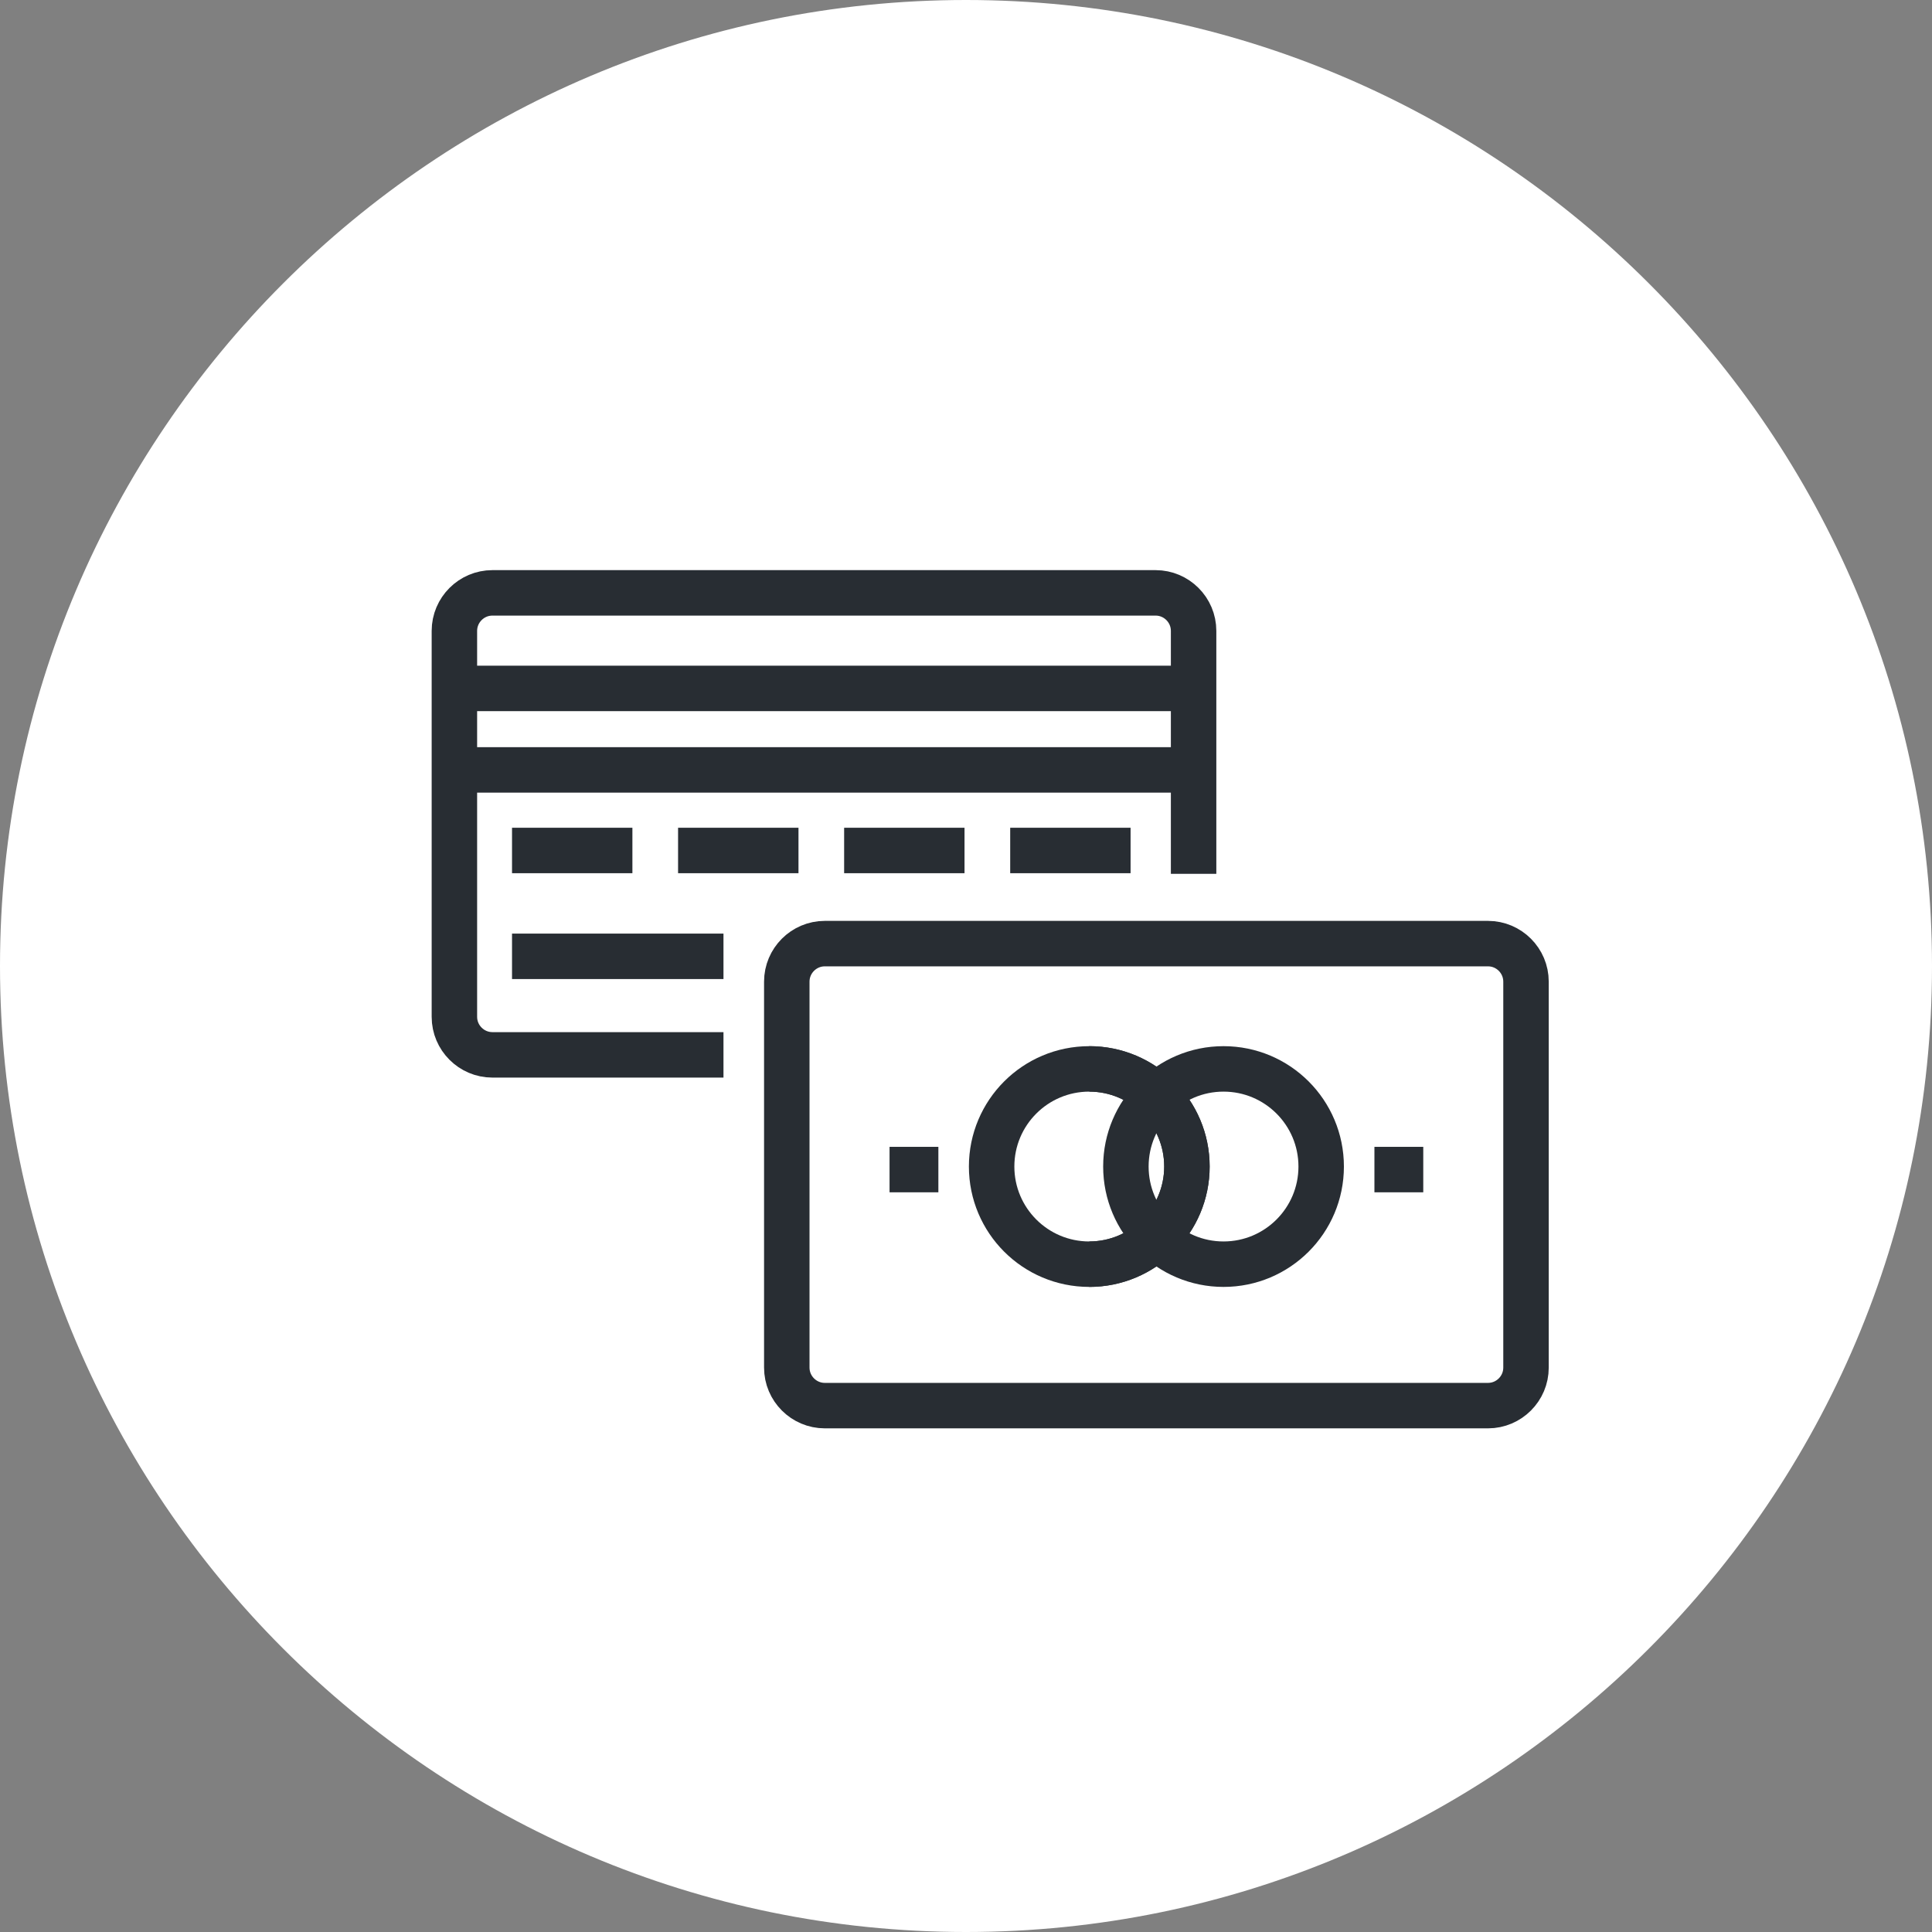 <?xml version="1.0" encoding="utf-8"?>
<!-- Generator: Adobe Illustrator 16.0.0, SVG Export Plug-In . SVG Version: 6.00 Build 0)  -->
<!DOCTYPE svg PUBLIC "-//W3C//DTD SVG 1.1//EN" "http://www.w3.org/Graphics/SVG/1.1/DTD/svg11.dtd">
<svg version="1.1" xmlns="http://www.w3.org/2000/svg" xmlns:xlink="http://www.w3.org/1999/xlink" x="0px" y="0px" width="170px"
	 height="170px" viewBox="0 0 170 170" enable-background="new 0 0 170 170" xml:space="preserve">
<rect x="0" y="0" width="170" height="170" fill="#808080" stroke="none"/>
<g id="Background">
</g>
<g id="Circle">
	<g>
		<path fill="#FFFFFF" d="M85,170c-46.869,0-85-38.131-85-85S38.131,0,85,0s85,38.131,85,85S131.869,170,85,170z"/>
	</g>
</g>
<g id="TEXT">
</g>
<g id="Icons">
	<g>
		<g>
			<path fill="none" stroke="#282D33" stroke-width="4" d="M63.66,92.819H43.326c-1.838,0-3.343-1.502-3.343-3.342V55.511
				c0-1.842,1.505-3.344,3.343-3.344h58.359c1.84,0,3.342,1.502,3.342,3.344V76.89"/>
			<line fill="none" stroke="#282D33" stroke-width="4" x1="45.054" y1="74.835" x2="55.646" y2="74.835"/>
			<line fill="none" stroke="#282D33" stroke-width="4" x1="45.054" y1="84.149" x2="63.66" y2="84.149"/>
			<line fill="none" stroke="#282D33" stroke-width="4" x1="59.665" y1="74.835" x2="70.26" y2="74.835"/>
			<line fill="none" stroke="#282D33" stroke-width="4" x1="74.277" y1="74.835" x2="84.87" y2="74.835"/>
			<line fill="none" stroke="#282D33" stroke-width="4" x1="88.889" y1="74.835" x2="99.481" y2="74.835"/>
			<line fill="none" stroke="#282D33" stroke-width="4" x1="104.8" y1="67.745" x2="40.396" y2="67.745"/>
			<line fill="none" stroke="#282D33" stroke-width="4" x1="40.396" y1="60.575" x2="104.8" y2="60.575"/>
		</g>
		<g>
			<path fill="none" stroke="#282D33" stroke-width="4" d="M134.276,120.341c0,1.84-1.503,3.342-3.342,3.342h-58.36
				c-1.838,0-3.343-1.502-3.343-3.342V86.374c0-1.842,1.505-3.344,3.343-3.344h58.36c1.839,0,3.342,1.502,3.342,3.344V120.341z"/>
			<g>
				<circle fill="none" stroke="#282D33" stroke-width="4" cx="95.847" cy="102.646" r="8.592"/>
				<circle fill="none" stroke="#282D33" stroke-width="4" cx="107.661" cy="102.646" r="8.592"/>
				<path fill="none" stroke="#282D33" stroke-width="4" d="M95.846,94.054c4.746,0,8.594,3.846,8.594,8.592
					c0,4.744-3.848,8.592-8.594,8.592"/>
			</g>
			<g>
				<line fill="none" stroke="#282D33" stroke-width="4" x1="82.569" y1="102.913" x2="78.273" y2="102.913"/>
				<line fill="none" stroke="#282D33" stroke-width="4" x1="125.235" y1="102.913" x2="120.938" y2="102.913"/>
			</g>
		</g>
	</g>
</g>
</svg>
